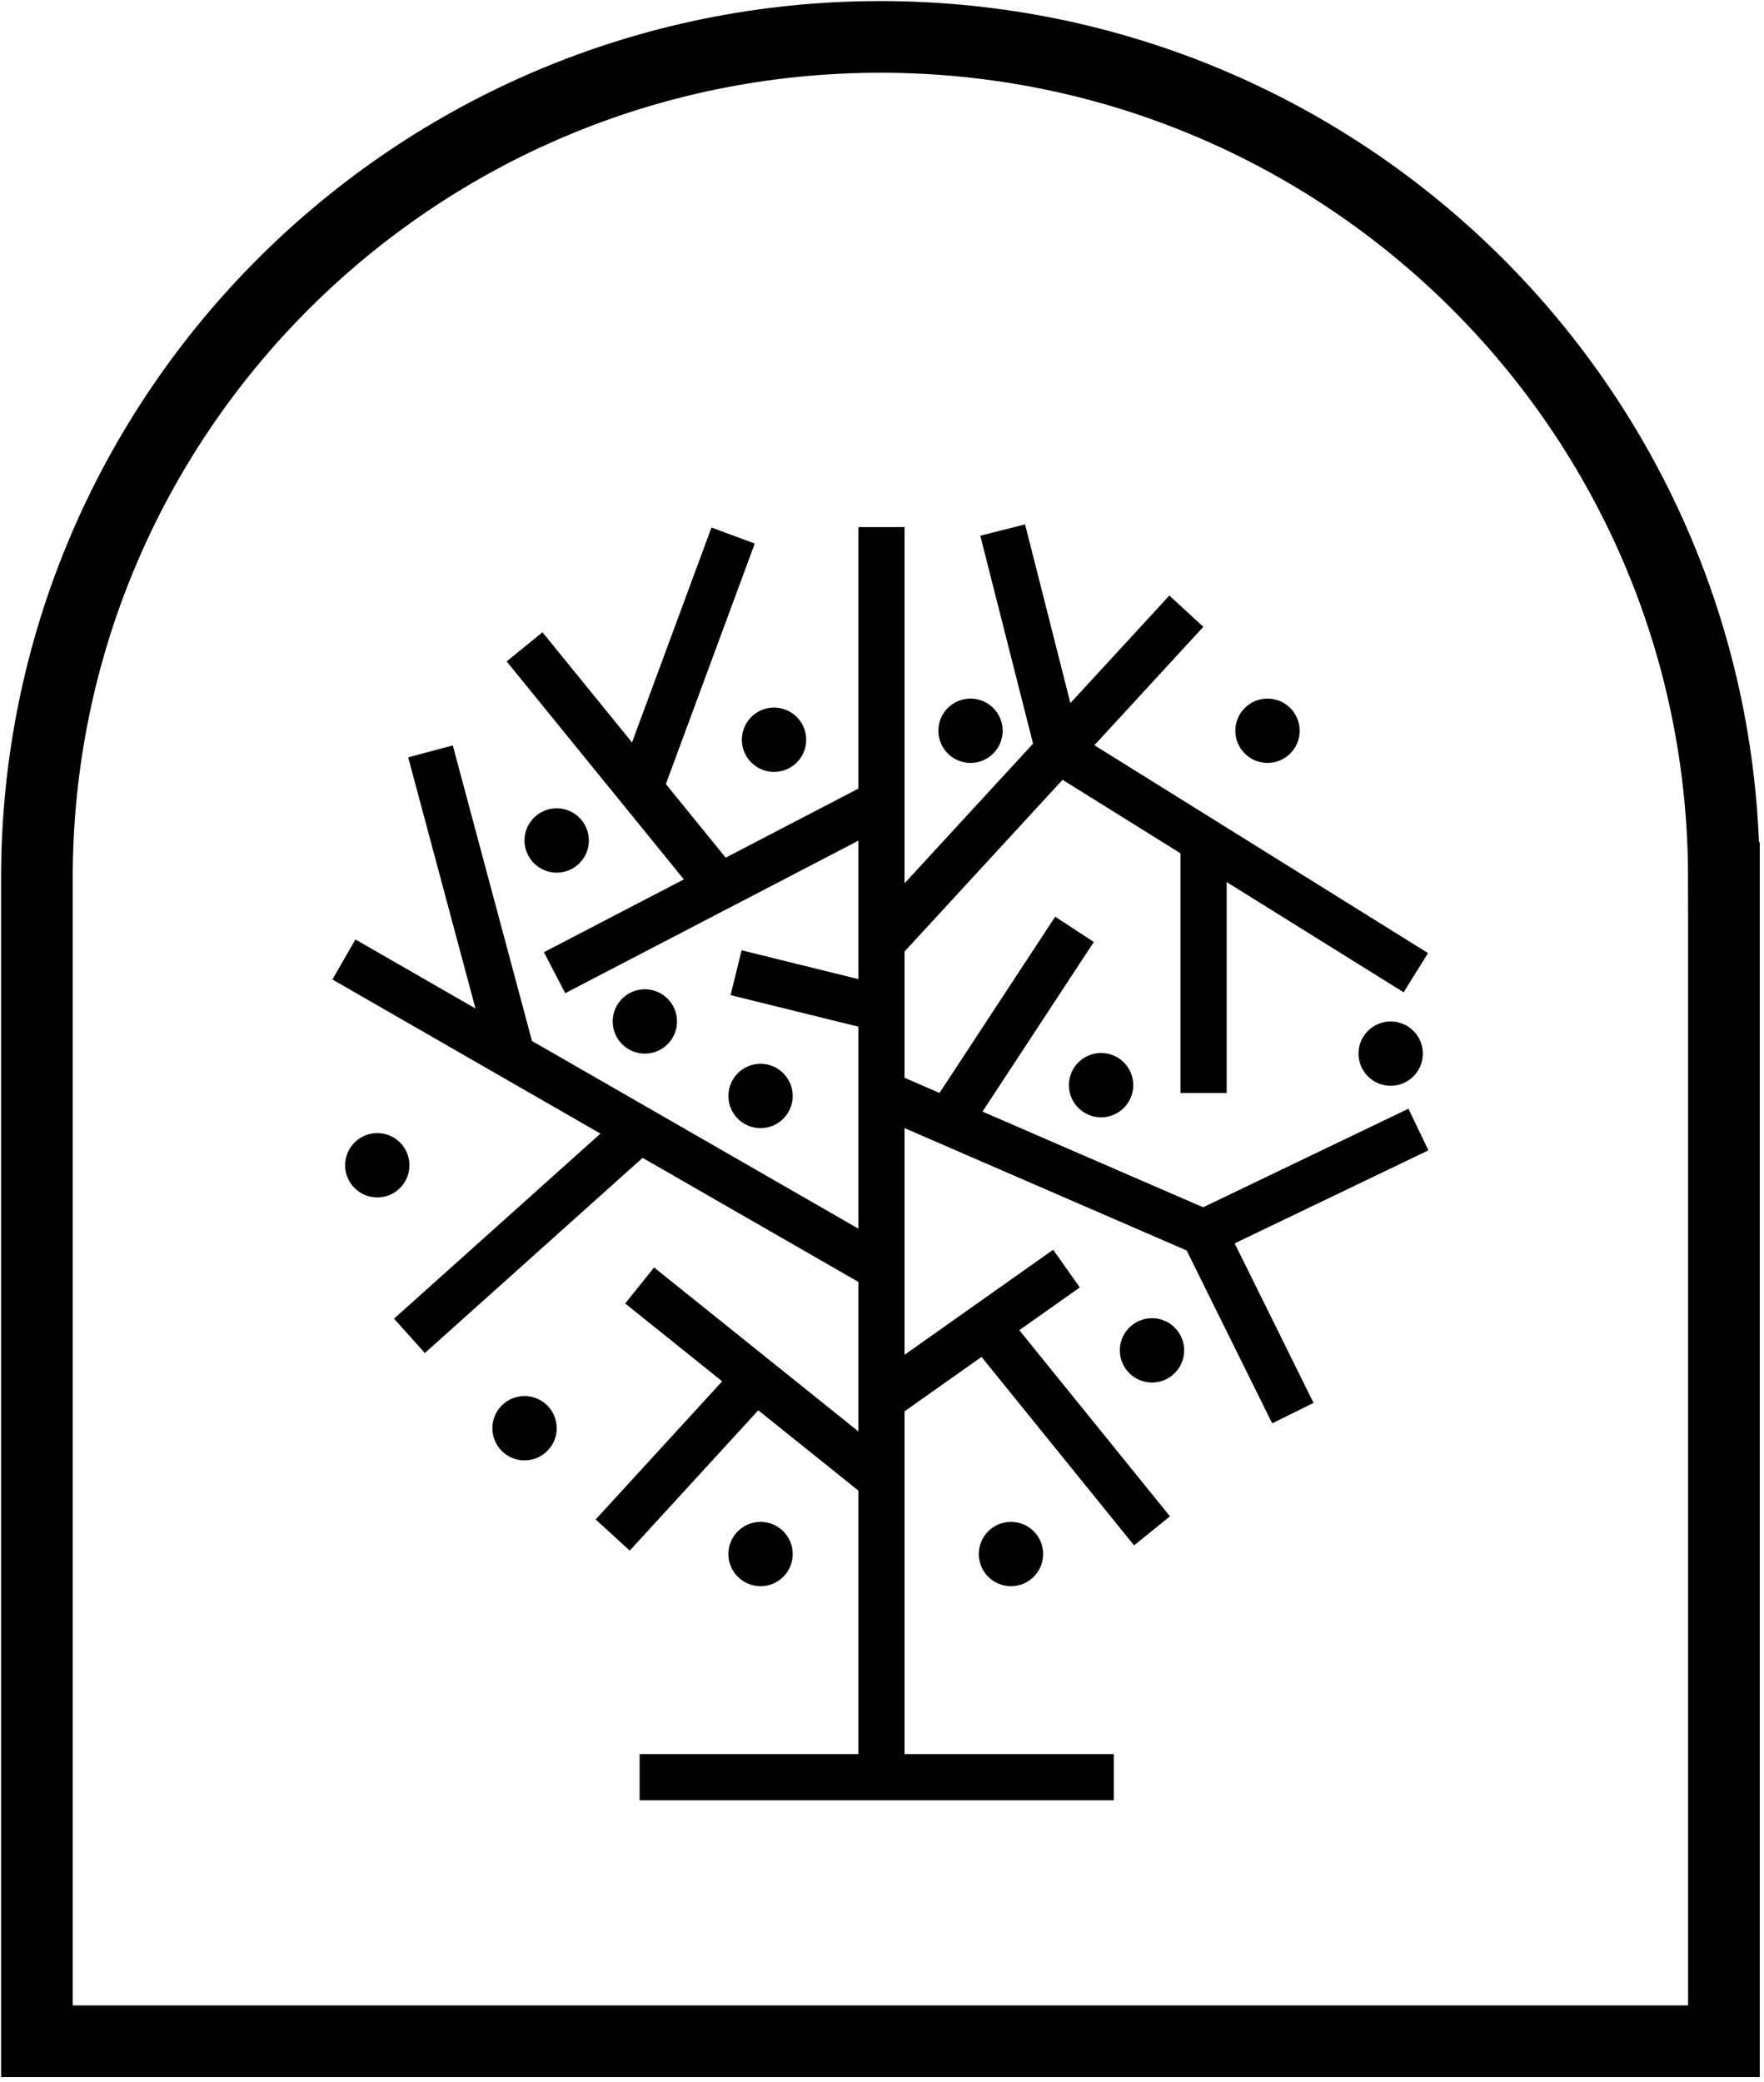 <svg width="239" height="282" viewBox="0 0 239 282" fill="none" xmlns="http://www.w3.org/2000/svg">
<path d="M233.569 118.945V276.495H233.564H5V118.945C5 56.015 56.161 5 119.283 5C182.4 5 233.564 56.015 233.564 118.945H233.569Z" stroke="black" stroke-width="9.708" stroke-miterlimit="10"/>
<path d="M122.556 240.728H116.303V71.398H122.556V240.728Z" fill="black"/>
<path d="M121.733 129.782L117.13 125.543L158.433 80.671L163.038 84.907L121.733 129.782Z" fill="black"/>
<path d="M117.872 174.548L45.036 132.679L48.155 127.257L120.988 169.125L117.872 174.548Z" fill="black"/>
<path d="M57.562 183.278L53.386 178.621L84.574 150.67L88.748 155.33L57.562 183.278Z" fill="black"/>
<path d="M190.172 134.413L140.692 103.594L132.82 72.567L138.882 71.029L146.136 99.614L193.48 129.104L190.172 134.413Z" fill="black"/>
<path d="M166.199 148.049H159.945V113.85H166.199V148.049Z" fill="black"/>
<path d="M172.364 192.802L160.779 169.388L118.187 150.917L120.677 145.181L165.367 164.557L177.971 190.03L172.364 192.802Z" fill="black"/>
<path d="M76.581 134.532L73.694 128.98L117.985 105.946L120.872 111.495L76.581 134.532Z" fill="black"/>
<path d="M95.076 122.099L68.643 89.591L73.497 85.645L99.928 118.153L95.076 122.099Z" fill="black"/>
<path d="M164.428 169.793L161.72 164.153L190.825 150.183L193.532 155.82L164.428 169.793Z" fill="black"/>
<path d="M121.236 192.107L117.625 187.001L142.69 169.284L146.298 174.389L121.236 192.107Z" fill="black"/>
<path d="M117.473 202.855L84.704 176.565L88.62 171.687L121.387 197.978L117.473 202.855Z" fill="black"/>
<path d="M89.596 107.881L83.728 105.712L96.397 71.458L102.262 73.627L89.596 107.881Z" fill="black"/>
<path d="M66.372 143.882L55.304 102.586L61.345 100.97L72.413 142.263L66.372 143.882Z" fill="black"/>
<path d="M131.075 153.681L125.846 150.246L142.968 124.17L148.198 127.602L131.075 153.681Z" fill="black"/>
<path d="M153.652 209.332L131.143 181.528L136.004 177.589L158.513 205.396L153.652 209.332Z" fill="black"/>
<path d="M85.319 210.044L80.706 205.819L98.209 186.712L102.822 190.94L85.319 210.044Z" fill="black"/>
<path d="M150.901 243.854H86.66V237.601H150.901V243.854Z" fill="black"/>
<path d="M118.298 139.565L98.982 134.796L100.48 128.724L119.798 133.493L118.298 139.565Z" fill="black"/>
<path d="M55.474 157.842C55.474 160.25 53.525 162.199 51.117 162.199C48.709 162.199 46.76 160.25 46.76 157.842C46.76 155.434 48.709 153.484 51.117 153.484C53.525 153.484 55.474 155.434 55.474 157.842Z" fill="black"/>
<path d="M75.426 193.461C75.426 195.869 73.476 197.819 71.068 197.819C68.66 197.819 66.711 195.869 66.711 193.461C66.711 191.053 68.66 189.104 71.068 189.104C73.476 189.104 75.426 191.053 75.426 193.461Z" fill="black"/>
<path d="M141.332 210.504C141.332 212.912 139.383 214.861 136.975 214.861C134.567 214.861 132.617 212.912 132.617 210.504C132.617 208.096 134.567 206.146 136.975 206.146C139.383 206.146 141.332 208.096 141.332 210.504Z" fill="black"/>
<path d="M107.403 210.504C107.403 212.912 105.451 214.861 103.046 214.861C100.638 214.861 98.689 212.912 98.689 210.504C98.689 208.096 100.638 206.146 103.046 206.146C105.451 206.146 107.403 208.096 107.403 210.504Z" fill="black"/>
<path d="M107.403 148.457C107.403 150.862 105.451 152.814 103.046 152.814C100.638 152.814 98.689 150.862 98.689 148.457C98.689 146.049 100.638 144.097 103.046 144.097C105.451 144.097 107.403 146.049 107.403 148.457Z" fill="black"/>
<path d="M91.726 138.364C91.726 140.769 89.774 142.721 87.369 142.721C84.961 142.721 83.012 140.769 83.012 138.364C83.012 135.956 84.961 134.004 87.369 134.004C89.774 134.004 91.726 135.956 91.726 138.364Z" fill="black"/>
<path d="M109.229 100.204C109.229 102.61 107.277 104.562 104.872 104.562C102.464 104.562 100.512 102.61 100.512 100.204C100.512 97.796 102.464 95.844 104.872 95.844C107.277 95.844 109.229 97.796 109.229 100.204Z" fill="black"/>
<path d="M192.777 142.72C192.777 145.128 190.828 147.077 188.42 147.077C186.012 147.077 184.062 145.128 184.062 142.72C184.062 140.312 186.012 138.362 188.42 138.362C190.828 138.362 192.777 140.312 192.777 142.72Z" fill="black"/>
<path d="M160.44 182.915C160.44 185.323 158.491 187.272 156.083 187.272C153.675 187.272 151.723 185.323 151.723 182.915C151.723 180.507 153.675 178.558 156.083 178.558C158.491 178.558 160.44 180.507 160.44 182.915Z" fill="black"/>
<path d="M153.542 146.993C153.542 149.401 151.59 151.351 149.182 151.351C146.779 151.351 144.824 149.401 144.824 146.993C144.824 144.585 146.779 142.636 149.182 142.636C151.59 142.636 153.542 144.585 153.542 146.993Z" fill="black"/>
<path d="M176.088 98.985C176.088 101.393 174.138 103.343 171.73 103.343C169.322 103.343 167.373 101.393 167.373 98.985C167.373 96.577 169.322 94.628 171.73 94.628C174.138 94.628 176.088 96.577 176.088 98.985Z" fill="black"/>
<path d="M135.85 98.985C135.85 101.393 133.901 103.343 131.493 103.343C129.085 103.343 127.136 101.393 127.136 98.985C127.136 96.577 129.085 94.628 131.493 94.628C133.901 94.628 135.85 96.577 135.85 98.985Z" fill="black"/>
<path d="M79.782 113.848C79.782 116.256 77.832 118.208 75.424 118.208C73.019 118.208 71.064 116.256 71.064 113.848C71.064 111.442 73.019 109.49 75.424 109.49C77.832 109.49 79.782 111.442 79.782 113.848Z" fill="black"/>
</svg>
